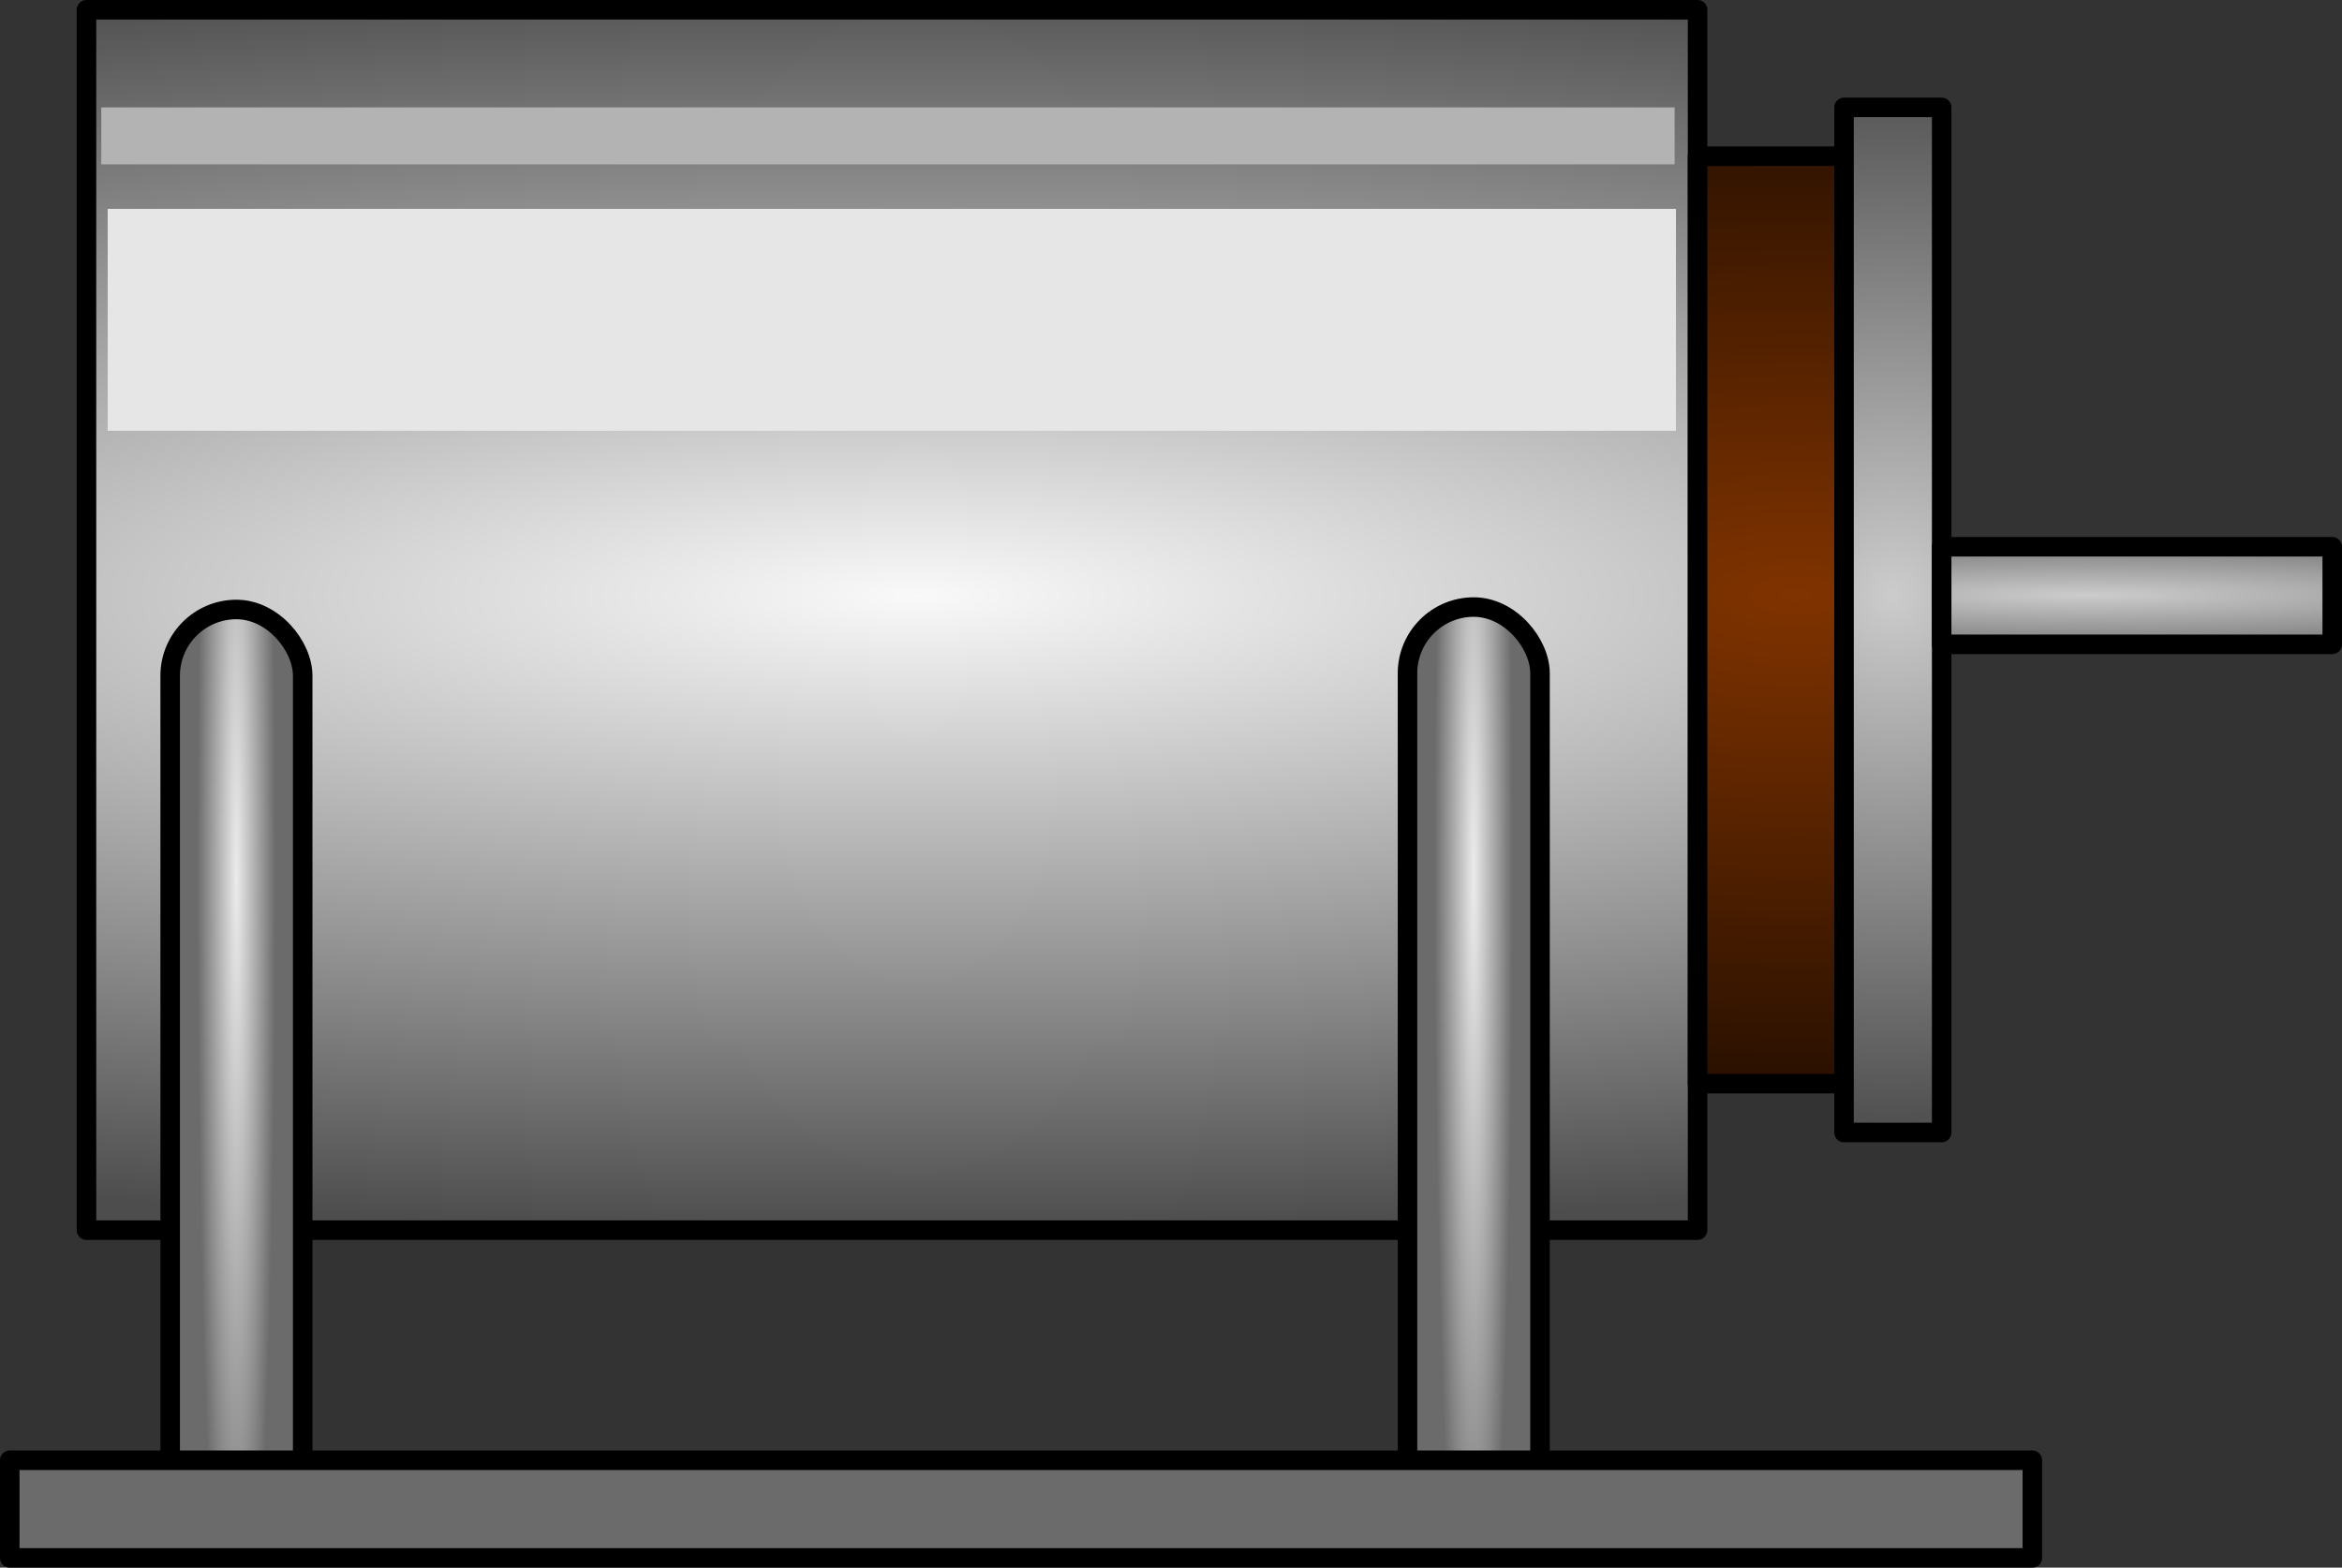 <?xml version="1.0" encoding="UTF-8" standalone="no"?>
<!-- Created with Inkscape (http://www.inkscape.org/) -->
<svg
   xmlns:dc="http://purl.org/dc/elements/1.1/"
   xmlns:cc="http://creativecommons.org/ns#"
   xmlns:rdf="http://www.w3.org/1999/02/22-rdf-syntax-ns#"
   xmlns:svg="http://www.w3.org/2000/svg"
   xmlns="http://www.w3.org/2000/svg"
   xmlns:xlink="http://www.w3.org/1999/xlink"
   xmlns:sodipodi="http://sodipodi.sourceforge.net/DTD/sodipodi-0.dtd"
   xmlns:inkscape="http://www.inkscape.org/namespaces/inkscape"
   width="479.714"
   height="321.143"
   id="svg2"
   sodipodi:version="0.32"
   inkscape:version="0.46+devel"
   version="1.0"
   sodipodi:docname="motor1.svg"
   inkscape:output_extension="org.inkscape.output.svg.inkscape">
  <rect width="100%" height="100%" fill="#333333" stroke="none"/>
  <defs
     id="defs4">
    <linearGradient
       inkscape:collect="always"
       id="linearGradient3329">
      <stop
         style="stop-color:#ebebeb;stop-opacity:1"
         offset="0"
         id="stop3331" />
      <stop
         style="stop-color:#6b6b6b;stop-opacity:1"
         offset="1"
         id="stop3333" />
    </linearGradient>
    <linearGradient
       inkscape:collect="always"
       id="linearGradient3311">
      <stop
         style="stop-color:#803300;stop-opacity:1;"
         offset="0"
         id="stop3313" />
      <stop
         style="stop-color:#2b1100;stop-opacity:1"
         offset="1"
         id="stop3315" />
    </linearGradient>
    <linearGradient
       id="linearGradient2535"
       inkscape:collect="always">
      <stop
         id="stop2537"
         offset="0"
         style="stop-color:#cccccc;stop-opacity:1" />
      <stop
         id="stop2539"
         offset="1"
         style="stop-color:#4e4e4e;stop-opacity:1" />
    </linearGradient>
    <linearGradient
       inkscape:collect="always"
       id="linearGradient2519">
      <stop
         style="stop-color:#cccccc;stop-opacity:1"
         offset="0"
         id="stop2521" />
      <stop
         style="stop-color:#808080;stop-opacity:1"
         offset="1"
         id="stop2523" />
    </linearGradient>
    <linearGradient
       inkscape:collect="always"
       id="linearGradient2503">
      <stop
         style="stop-color:#f9f9f9;stop-opacity:1"
         offset="0"
         id="stop2505" />
      <stop
         style="stop-color:#4d4d4d;stop-opacity:1"
         offset="1"
         id="stop2507" />
    </linearGradient>
    <radialGradient
       inkscape:collect="always"
       xlink:href="#linearGradient2503"
       id="radialGradient2509"
       cx="210"
       cy="261.456"
       fx="210"
       fy="261.456"
       r="165"
       gradientTransform="matrix(-1.2935592e-6,0.788,-3.273,8.3304989e-8,1055.673,94.545)"
       gradientUnits="userSpaceOnUse" />
    <radialGradient
       inkscape:collect="always"
       xlink:href="#linearGradient2519"
       id="radialGradient2525"
       cx="440"
       cy="260"
       fx="440"
       fy="260"
       r="30"
       gradientTransform="matrix(4,2.2610553e-7,-6.5430589e-7,0.333,-1320,173.333)"
       gradientUnits="userSpaceOnUse" />
    <radialGradient
       inkscape:collect="always"
       xlink:href="#linearGradient2535"
       id="radialGradient2533"
       cx="400"
       cy="264.524"
       fx="400"
       fy="264.524"
       r="10"
       gradientTransform="matrix(5.8356822e-6,11,-10.5,8.5720688e-6,3177.497,-4140.005)"
       gradientUnits="userSpaceOnUse" />
    <radialGradient
       inkscape:collect="always"
       xlink:href="#linearGradient3311"
       id="radialGradient3317"
       cx="375.409"
       cy="264.102"
       fx="375.409"
       fy="264.102"
       r="18"
       gradientTransform="matrix(12.778,-3.7317742e-7,1.8614652e-7,5.444,-4416.888,-1177.89)"
       gradientUnits="userSpaceOnUse" />
    <radialGradient
       inkscape:collect="always"
       xlink:href="#linearGradient3329"
       id="radialGradient3335"
       cx="60.715"
       cy="363.904"
       fx="60.715"
       fy="363.904"
       r="16.571"
       gradientTransform="matrix(-0.483,0,5.1473961e-8,-10.504,90.025,4140.445)"
       gradientUnits="userSpaceOnUse" />
    <linearGradient
       inkscape:collect="always"
       id="linearGradient3329-8">
      <stop
         style="stop-color:#ebebeb;stop-opacity:1"
         offset="0"
         id="stop3331-8" />
      <stop
         style="stop-color:#6b6b6b;stop-opacity:1"
         offset="1"
         id="stop3333-2" />
    </linearGradient>
    <radialGradient
       r="16.571"
       fy="363.904"
       fx="60.715"
       cy="363.904"
       cx="60.715"
       gradientTransform="matrix(-0.483,0,5.1473961e-8,-10.504,343.468,4139.947)"
       gradientUnits="userSpaceOnUse"
       id="radialGradient3353"
       xlink:href="#linearGradient3329-8"
       inkscape:collect="always" />
  </defs>
  <sodipodi:namedview
     id="base"
     pagecolor="#ffffff"
     bordercolor="#666666"
     borderopacity="1.0"
     gridtolerance="10000"
     guidetolerance="10"
     objecttolerance="10"
     inkscape:pageopacity="0.0"
     inkscape:pageshadow="2"
     inkscape:zoom="1.647242"
     inkscape:cx="239.85715"
     inkscape:cy="160.57143"
     inkscape:document-units="px"
     inkscape:current-layer="layer1"
     showgrid="true"
     inkscape:window-width="1280"
     inkscape:window-height="744"
     inkscape:window-x="-4"
     inkscape:window-y="-4"
     inkscape:snap-global="true">
    <inkscape:grid
       type="xygrid"
       id="grid2483"
       empspacing="5"
       visible="true"
       enabled="false" />
  </sodipodi:namedview>
  <g
     inkscape:label="Layer 1"
     inkscape:groupmode="layer"
     id="layer1"
     transform="translate(-12.286,-138)">
    <g
       id="g2514">
      <rect
         y="140"
         x="30"
         height="250"
         width="330"
         id="rect2485"
         style="opacity:1;fill:url(#radialGradient2509);fill-opacity:1;stroke:#000000;stroke-width:4;stroke-linejoin:round;stroke-miterlimit:4;stroke-opacity:1;stroke-dasharray:none" />
      <rect
         y="170"
         x="360"
         height="190"
         width="30"
         id="rect2487"
         style="opacity:1;fill:url(#radialGradient3317);fill-opacity:1;stroke:#000000;stroke-width:4;stroke-linejoin:round;stroke-miterlimit:4;stroke-opacity:1;stroke-dasharray:none" />
      <rect
         y="160"
         x="390"
         height="210"
         width="20"
         id="rect2489"
         style="opacity:1;fill:url(#radialGradient2533);fill-opacity:1;stroke:#000000;stroke-width:4;stroke-linejoin:round;stroke-miterlimit:4;stroke-opacity:1;stroke-dasharray:none" />
      <rect
         y="250"
         x="410"
         height="20"
         width="80"
         id="rect2491"
         style="opacity:1;fill:url(#radialGradient2525);fill-opacity:1;stroke:#000000;stroke-width:4;stroke-linejoin:round;stroke-miterlimit:4;stroke-opacity:1;stroke-dasharray:none" />
      <rect
         y="160"
         x="33.03"
         height="11.666"
         width="322.273"
         id="rect3319"
         style="opacity:1;fill:#b3b3b3;fill-opacity:1;stroke:none" />
      <rect
         y="180.792"
         x="34.345"
         height="45.457"
         width="321.228"
         id="rect3321"
         style="opacity:1;fill:#e6e6e6;fill-opacity:1;stroke:none" />
      <rect
         rx="13.571"
         ry="13.571"
         y="262.857"
         x="47.143"
         height="191.429"
         width="27.143"
         id="rect3325"
         style="opacity:1;fill:url(#radialGradient3335);fill-opacity:1;stroke:#000000;stroke-width:4;stroke-miterlimit:4;stroke-opacity:1;stroke-dasharray:none" />
      <rect
         ry="13.571"
         y="262.359"
         x="300.586"
         height="191.429"
         width="27.143"
         id="rect3325-7"
         style="opacity:1;fill:url(#radialGradient3353);fill-opacity:1;stroke:#000000;stroke-width:4;stroke-miterlimit:4;stroke-opacity:1;stroke-dasharray:none"
         rx="13.571" />
      <rect
         ry="13.571"
         rx="0"
         y="437.143"
         x="14.286"
         height="20"
         width="414.286"
         id="rect3376"
         style="opacity:1;fill:#6b6b6b;fill-opacity:1;stroke:#000000;stroke-width:4;stroke-linejoin:round;stroke-miterlimit:4;stroke-opacity:1;stroke-dasharray:none" />
    </g>
  </g>
</svg>

